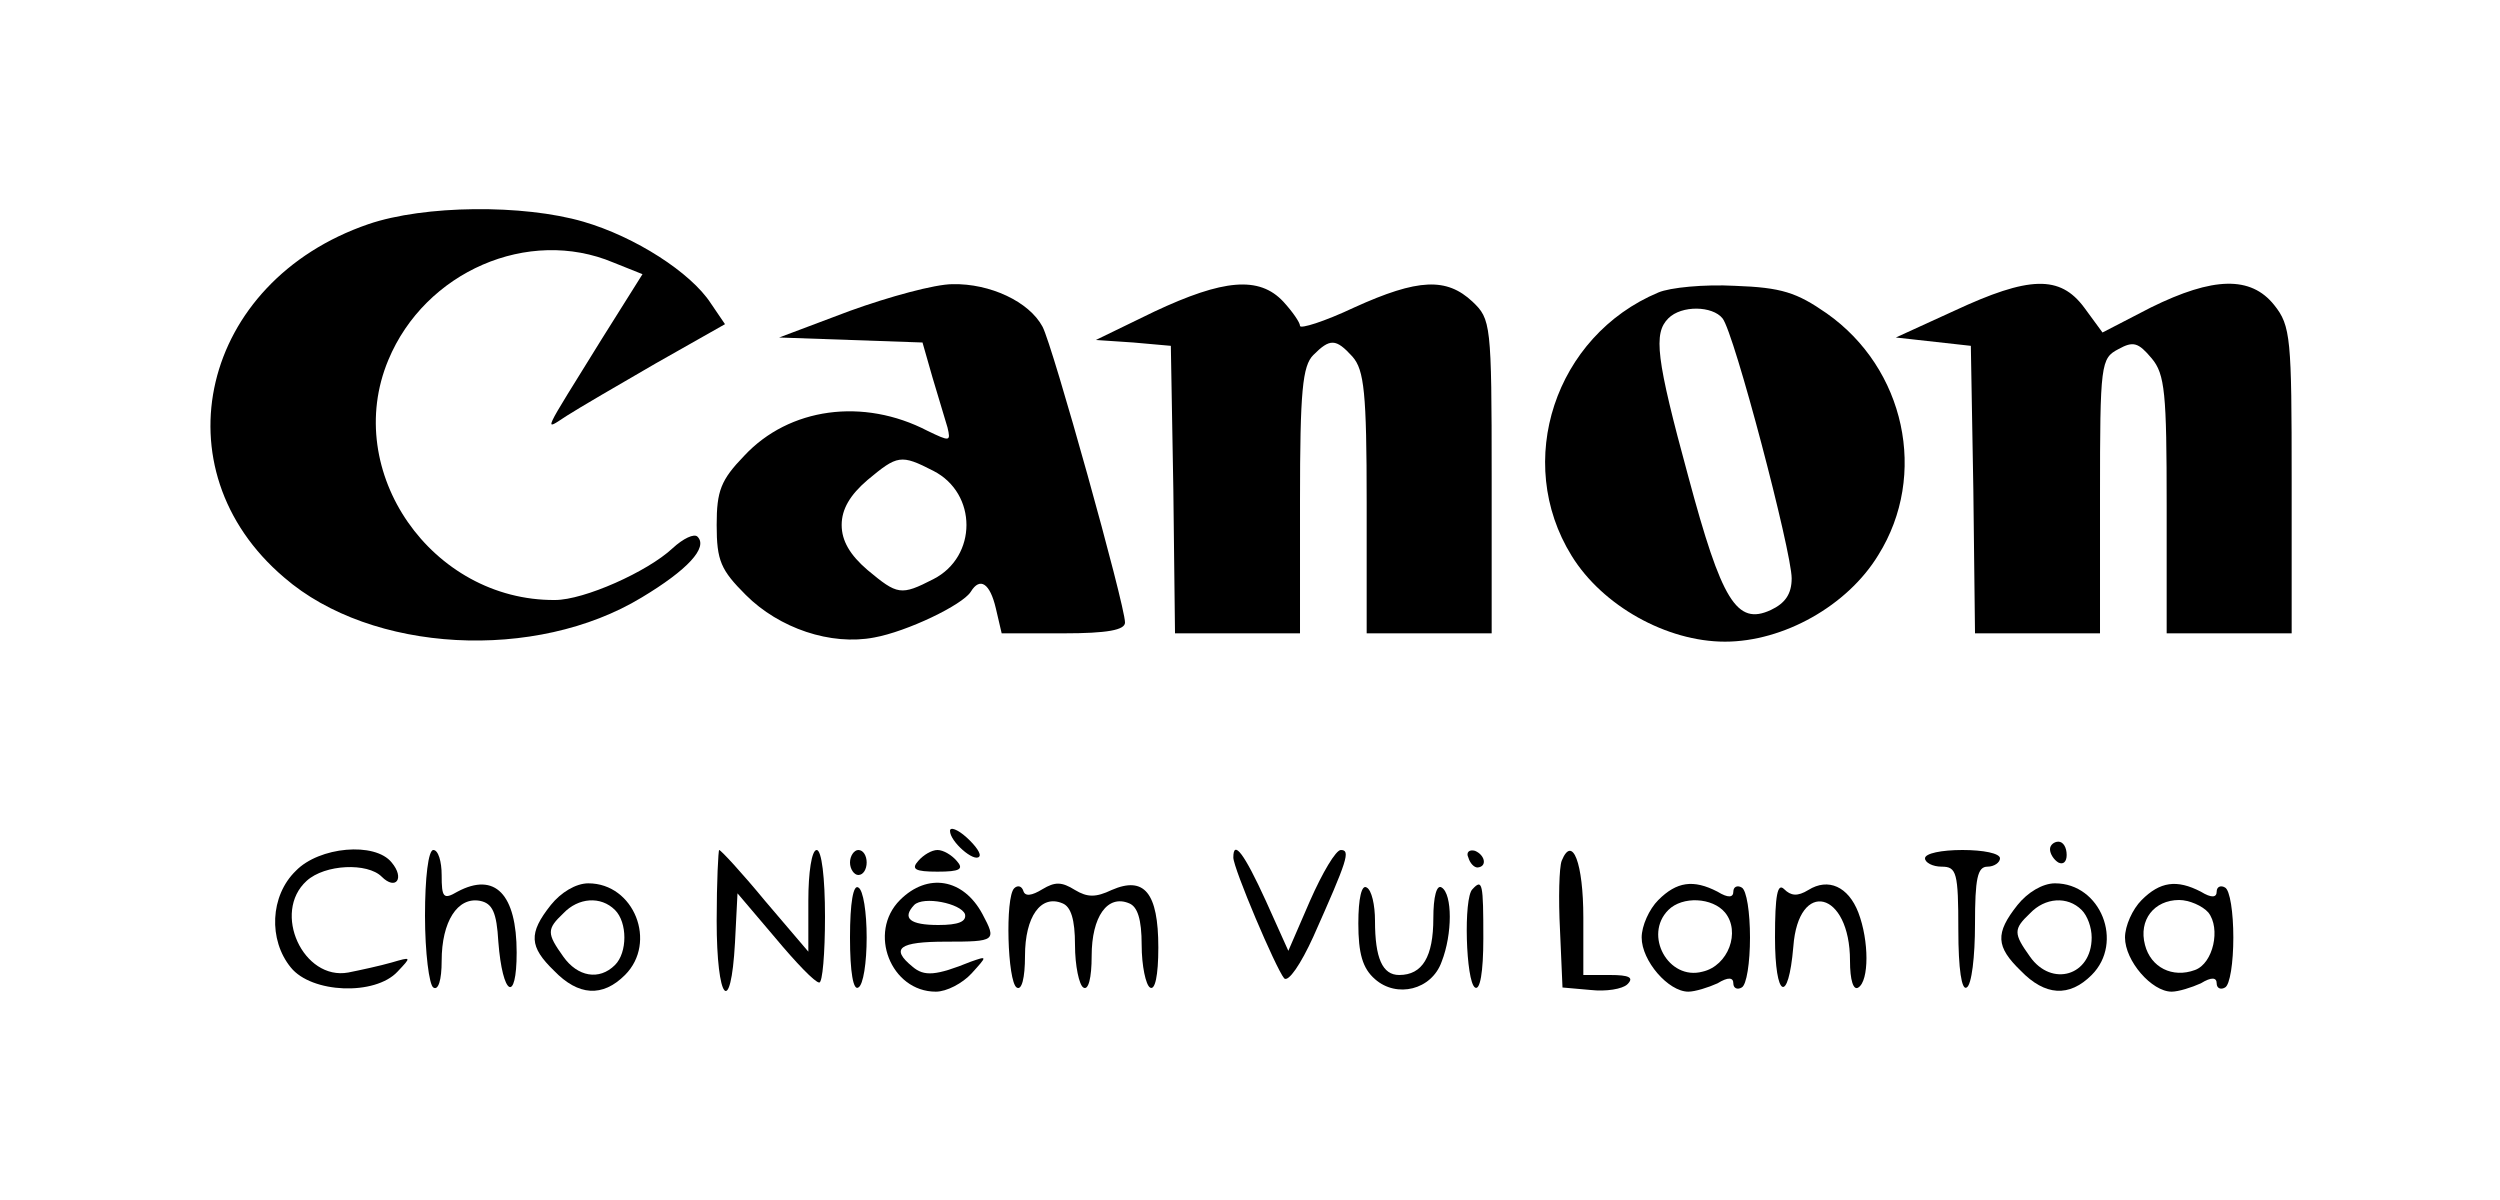 <?xml version="1.0" standalone="no"?>
<!DOCTYPE svg PUBLIC "-//W3C//DTD SVG 20010904//EN"
 "http://www.w3.org/TR/2001/REC-SVG-20010904/DTD/svg10.dtd">
<svg version="1.0" xmlns="http://www.w3.org/2000/svg"
 width="300pt" height="144pt" viewBox="0 0 300 144"
 preserveAspectRatio="xMidYMid meet">

<g transform="translate(0,144) scale(0.1,-0.1)"
fill="#000000" stroke="none">
<path d="M442 1171 c-201 -69 -254 -294 -101 -424 105 -91 302 -101 429 -24
55 33 80 60 67 73 -4 4 -17 -2 -30 -14 -30 -28 -106 -62 -141 -62 -148 -1
-256 154 -200 288 44 106 168 160 270 117 l35 -14 -49 -78 c-73 -118 -70 -110
-42 -92 14 9 62 37 107 63 l83 47 -17 25 c-24 37 -91 80 -153 98 -72 21 -191
20 -258 -3z"/>
<path d="M1020 1067 l-85 -32 86 -3 86 -3 12 -42 c7 -23 15 -50 18 -60 4 -17
3 -17 -24 -4 -77 40 -166 28 -220 -30 -28 -29 -33 -42 -33 -83 0 -43 5 -54 35
-84 40 -40 102 -61 154 -51 39 7 106 39 116 55 11 18 23 10 30 -20 l7 -30 74
0 c53 0 74 4 74 13 0 21 -87 333 -99 355 -16 30 -63 52 -108 51 -21 0 -76 -15
-123 -32z m100 -192 c53 -27 53 -103 0 -130 -39 -20 -43 -19 -79 11 -21 18
-31 35 -31 54 0 19 10 36 31 54 36 30 40 31 79 11z"/>
<path d="M1385 1066 l-70 -34 45 -3 45 -4 3 -172 2 -173 75 0 75 0 0 159 c0
132 3 162 16 175 20 20 27 20 47 -2 14 -16 17 -43 17 -175 l0 -157 75 0 75 0
0 188 c0 184 -1 189 -23 210 -31 29 -65 28 -142 -7 -36 -17 -65 -26 -65 -22 0
4 -9 17 -20 29 -29 31 -72 27 -155 -12z"/>
<path d="M1990 1089 c-124 -52 -174 -203 -104 -316 37 -60 114 -103 184 -103
70 0 147 43 184 104 60 96 32 224 -62 290 -36 25 -54 31 -110 33 -37 2 -78 -2
-92 -8z m77 -31 c14 -17 83 -280 83 -312 0 -19 -8 -30 -25 -38 -41 -19 -59 11
-99 160 -39 143 -42 172 -24 190 16 16 53 15 65 0z"/>
<path d="M2345 1067 l-70 -32 45 -5 45 -5 3 -172 2 -173 75 0 75 0 0 165 c0
159 1 165 22 176 18 10 24 8 40 -11 16 -19 18 -42 18 -176 l0 -154 75 0 75 0
0 184 c0 170 -1 185 -21 210 -28 35 -73 34 -148 -3 l-58 -30 -22 30 c-29 39
-66 38 -156 -4z"/>
<path d="M1140 443 c0 -13 29 -38 35 -31 3 3 -4 13 -15 23 -11 10 -20 13 -20
8z"/>
<path d="M2460 421 c0 -6 5 -13 10 -16 6 -3 10 1 10 9 0 9 -4 16 -10 16 -5 0
-10 -4 -10 -9z"/>
<path d="M355 395 c-31 -30 -33 -83 -6 -116 25 -31 101 -34 128 -5 17 18 17
18 -7 11 -14 -4 -37 -9 -52 -12 -54 -10 -92 72 -50 110 22 20 73 22 90 5 17
-17 28 -2 12 17 -20 25 -87 19 -115 -10z"/>
<path d="M510 341 c0 -44 5 -83 10 -86 6 -4 10 9 10 32 0 47 19 77 46 72 15
-3 20 -14 22 -49 5 -65 22 -75 22 -13 0 70 -26 97 -71 73 -17 -10 -19 -7 -19
20 0 16 -4 30 -10 30 -6 0 -10 -33 -10 -79z"/>
<path d="M860 335 c0 -96 17 -117 22 -26 l3 59 45 -53 c25 -30 48 -54 53 -54
4 -1 7 35 7 79 0 47 -4 80 -10 80 -6 0 -10 -27 -10 -61 l0 -61 -52 61 c-28 34
-53 61 -55 61 -1 0 -3 -38 -3 -85z"/>
<path d="M1020 405 c0 -8 5 -15 10 -15 6 0 10 7 10 15 0 8 -4 15 -10 15 -5 0
-10 -7 -10 -15z"/>
<path d="M1102 407 c-9 -10 -4 -13 23 -13 27 0 32 3 23 13 -6 7 -16 13 -23 13
-7 0 -17 -6 -23 -13z"/>
<path d="M1480 411 c0 -13 51 -133 61 -145 5 -5 20 17 35 50 41 92 45 104 33
104 -6 0 -22 -27 -37 -61 l-26 -60 -27 60 c-26 57 -39 74 -39 52z"/>
<path d="M1762 411 c2 -7 7 -12 11 -12 12 1 9 15 -3 20 -7 2 -11 -2 -8 -8z"/>
<path d="M1874 407 c-3 -8 -4 -45 -2 -83 l3 -69 34 -3 c18 -2 38 1 44 7 8 8 2
11 -21 11 l-32 0 0 69 c0 65 -13 100 -26 68z"/>
<path d="M2310 410 c0 -5 9 -10 20 -10 18 0 20 -7 20 -76 0 -47 4 -73 10 -69
6 3 10 37 10 76 0 55 3 69 15 69 8 0 15 5 15 10 0 6 -20 10 -45 10 -25 0 -45
-4 -45 -10z"/>
<path d="M661 354 c-27 -34 -26 -50 4 -79 29 -30 58 -32 85 -5 39 39 11 110
-44 110 -15 0 -33 -11 -45 -26z m77 -6 c15 -15 15 -51 0 -66 -19 -19 -45 -14
-62 10 -20 28 -20 33 0 52 18 19 45 21 62 4z"/>
<path d="M1020 315 c0 -42 4 -64 10 -60 6 3 10 30 10 60 0 30 -4 57 -10 60 -6
4 -10 -18 -10 -60z"/>
<path d="M1080 360 c-39 -39 -11 -110 43 -110 13 0 32 10 43 22 19 21 19 21
-1 14 -42 -17 -56 -18 -70 -6 -27 22 -16 30 40 30 60 0 61 1 44 33 -23 43 -66
50 -99 17z m78 -17 c2 -9 -8 -13 -32 -13 -34 0 -44 8 -29 24 11 11 56 2 61
-11z"/>
<path d="M1217 374 c-11 -11 -8 -112 3 -119 6 -4 10 11 10 38 0 47 19 74 45
63 10 -4 15 -19 15 -50 0 -25 5 -48 10 -51 6 -4 10 11 10 38 0 47 19 74 45 63
10 -4 15 -19 15 -50 0 -25 5 -48 10 -51 6 -4 10 14 10 48 0 66 -17 86 -56 69
-19 -9 -29 -9 -44 0 -16 10 -24 10 -39 1 -13 -8 -21 -9 -23 -2 -2 6 -7 7 -11
3z"/>
<path d="M1630 332 c0 -36 5 -54 20 -67 26 -23 68 -13 80 21 13 33 13 81 0 89
-6 4 -10 -11 -10 -37 0 -46 -13 -68 -41 -68 -20 0 -29 20 -29 65 0 19 -4 37
-10 40 -6 4 -10 -13 -10 -43z"/>
<path d="M1767 373 c-11 -10 -8 -111 3 -118 6 -4 10 18 10 59 0 66 -1 72 -13
59z"/>
<path d="M1990 360 c-11 -11 -20 -31 -20 -45 0 -28 32 -65 56 -65 8 0 24 5 35
10 13 8 19 7 19 0 0 -6 5 -8 10 -5 6 3 10 30 10 60 0 30 -4 57 -10 60 -5 3
-10 1 -10 -5 0 -7 -6 -8 -19 0 -29 15 -49 12 -71 -10z m80 -15 c19 -23 4 -64
-27 -71 -41 -11 -71 44 -41 74 17 17 53 15 68 -3z"/>
<path d="M2130 315 c0 -73 16 -81 22 -11 6 82 68 67 68 -17 0 -23 4 -36 10
-32 13 8 13 56 0 90 -12 31 -36 42 -60 27 -13 -8 -21 -7 -29 1 -8 8 -11 -7
-11 -58z"/>
<path d="M2421 354 c-27 -34 -26 -50 4 -79 29 -30 58 -32 85 -5 39 39 11 110
-44 110 -15 0 -33 -11 -45 -26z m77 -6 c7 -7 12 -21 12 -33 0 -46 -48 -60 -74
-23 -20 28 -20 33 0 52 18 19 45 21 62 4z"/>
<path d="M2570 360 c-11 -11 -20 -31 -20 -45 0 -28 32 -65 56 -65 8 0 24 5 35
10 13 8 19 7 19 0 0 -6 5 -8 10 -5 6 3 10 30 10 60 0 30 -4 57 -10 60 -5 3
-10 1 -10 -5 0 -7 -6 -8 -19 0 -29 15 -49 12 -71 -10z m80 -15 c15 -19 6 -61
-16 -69 -27 -10 -53 3 -60 30 -8 30 11 54 41 54 12 0 28 -7 35 -15z"/>
</g>
</svg>

